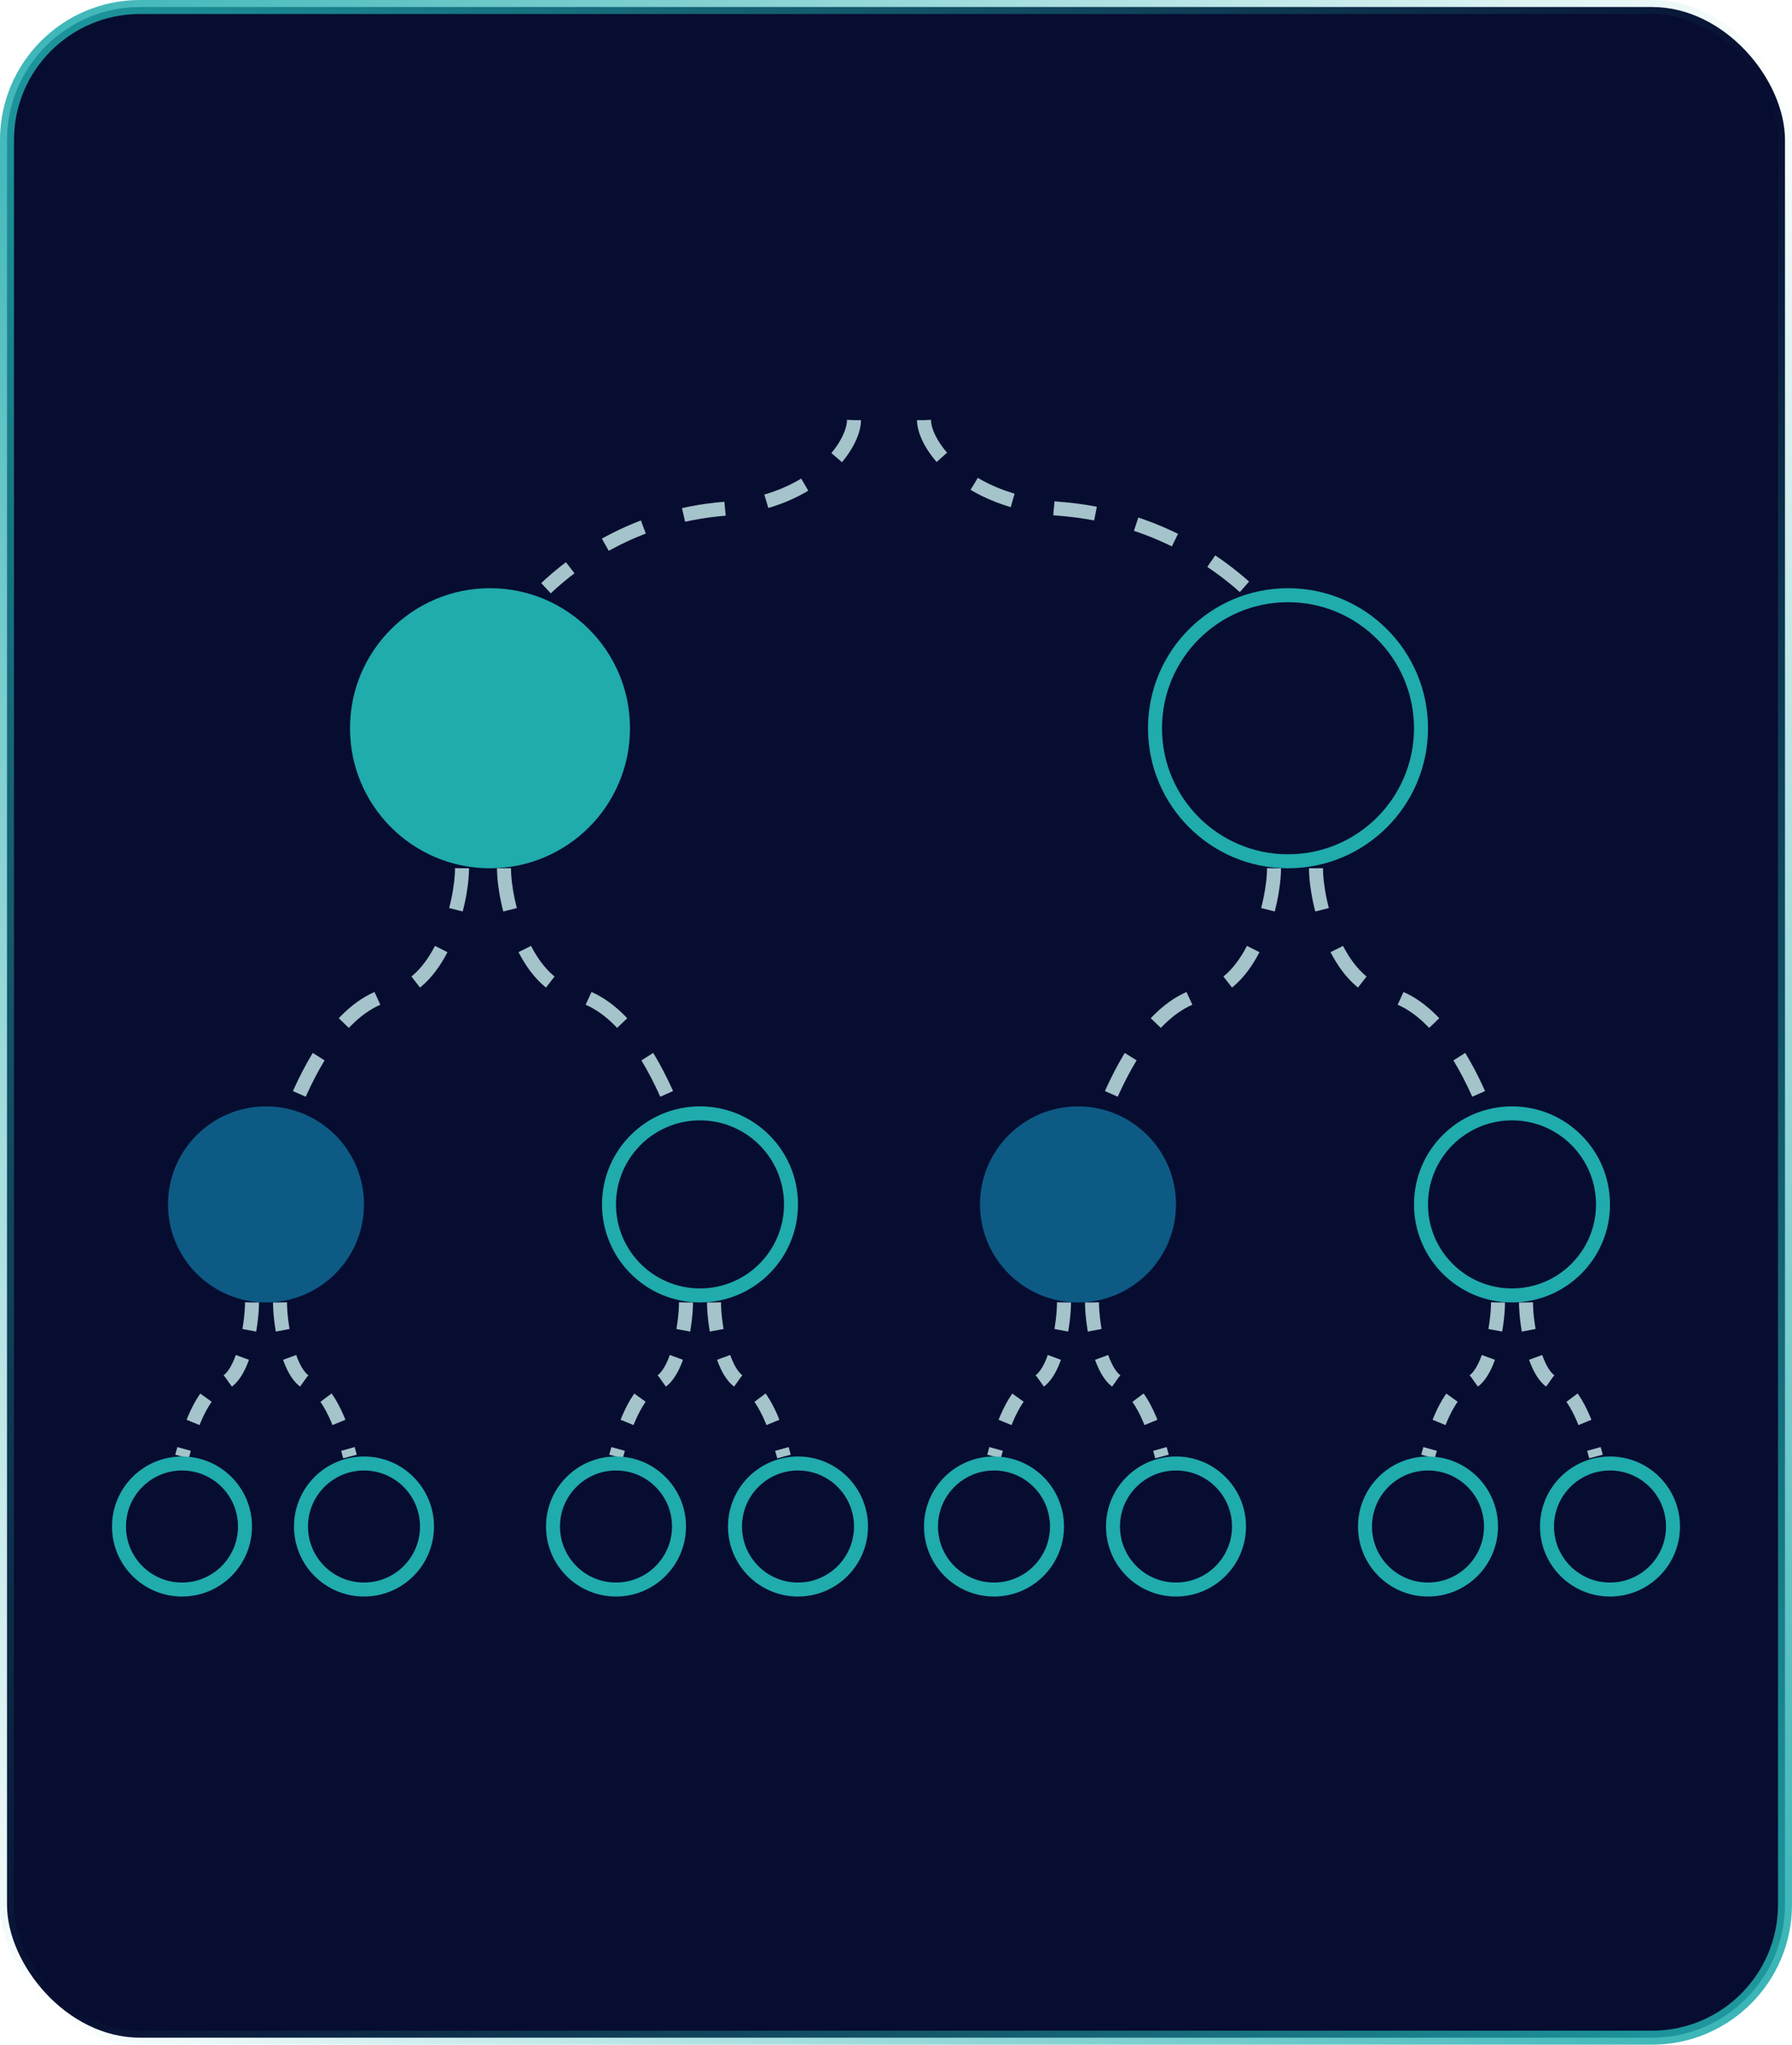 <svg width="128" height="146" viewBox="0 0 128 146" fill="none" xmlns="http://www.w3.org/2000/svg">
<rect x="0.5" y="0.5" width="127" height="145" rx="9.5" fill="#070D30" stroke="url(#paint0_linear_561_1728)"/>
<path d="M61 30C61 31.745 58.303 35.804 51.774 36.327C45.245 36.851 41.011 40.109 39 42" stroke="#A4C3CA" stroke-dasharray="3 3"/>
<path d="M66 30C66 31.745 68.819 35.804 75.645 36.327C82.471 36.851 86.898 40.109 89 42" stroke="#A4C3CA" stroke-dasharray="3 3"/>
<path d="M94 62C94 64.473 95.471 70.222 99.032 70.964C102.594 71.706 104.903 76.321 106 79" stroke="#A4C3CA" stroke-dasharray="3 3"/>
<path d="M109 93C109 94.6 109.613 98.32 111.097 98.8C112.581 99.28 113.543 102.267 114 104" stroke="#A4C3CA" stroke-dasharray="2 2"/>
<path d="M51 93C51 94.6 51.613 98.32 53.097 98.8C54.581 99.28 55.543 102.267 56 104" stroke="#A4C3CA" stroke-dasharray="2 2"/>
<path d="M107 93C107 94.6 106.387 98.32 104.903 98.8C103.419 99.28 102.457 102.267 102 104" stroke="#A4C3CA" stroke-dasharray="2 2"/>
<path d="M49 93C49 94.6 48.387 98.32 46.903 98.8C45.419 99.28 44.457 102.267 44 104" stroke="#A4C3CA" stroke-dasharray="2 2"/>
<path d="M78 93C78 94.6 78.613 98.32 80.097 98.8C81.581 99.28 82.543 102.267 83 104" stroke="#A4C3CA" stroke-dasharray="2 2"/>
<path d="M20 93C20 94.6 20.613 98.32 22.097 98.8C23.581 99.28 24.543 102.267 25 104" stroke="#A4C3CA" stroke-dasharray="2 2"/>
<path d="M76 93C76 94.6 75.387 98.32 73.903 98.8C72.419 99.28 71.457 102.267 71 104" stroke="#A4C3CA" stroke-dasharray="2 2"/>
<path d="M18 93C18 94.6 17.387 98.32 15.903 98.8C14.419 99.28 13.457 102.267 13 104" stroke="#A4C3CA" stroke-dasharray="2 2"/>
<path d="M36 62C36 64.473 37.471 70.222 41.032 70.964C44.593 71.706 46.903 76.321 48 79" stroke="#A4C3CA" stroke-dasharray="3 3"/>
<path d="M91 62C91 64.473 89.529 70.222 85.968 70.964C82.406 71.706 80.097 76.321 79 79" stroke="#A4C3CA" stroke-dasharray="3 3"/>
<path d="M33 62C33 64.473 31.529 70.222 27.968 70.964C24.407 71.706 22.097 76.321 21 79" stroke="#A4C3CA" stroke-dasharray="3 3"/>
<circle cx="35" cy="52" r="9.5" fill="#20ABAD" stroke="#20ABAD"/>
<circle cx="115" cy="109" r="4.5" stroke="#20ABAD"/>
<circle cx="57" cy="109" r="4.5" stroke="#20ABAD"/>
<circle cx="102" cy="109" r="4.5" stroke="#20ABAD"/>
<circle cx="44" cy="109" r="4.5" stroke="#20ABAD"/>
<circle cx="92" cy="52" r="9.5" stroke="#20ABAD"/>
<circle cx="108" cy="86" r="6.5" stroke="#20ABAD"/>
<circle cx="84" cy="109" r="4.5" stroke="#20ABAD"/>
<circle cx="26" cy="109" r="4.5" stroke="#20ABAD"/>
<circle cx="71" cy="109" r="4.5" stroke="#20ABAD"/>
<circle cx="13" cy="109" r="4.5" stroke="#20ABAD"/>
<circle cx="50" cy="86" r="6.5" stroke="#20ABAD"/>
<circle cx="77" cy="86" r="7" fill="#0D5A85"/>
<circle cx="19" cy="86" r="7" fill="#0D5A85"/>
<defs>
<linearGradient id="paint0_linear_561_1728" x1="-8" y1="-7.984" x2="154.002" y2="136.031" gradientUnits="userSpaceOnUse">
<stop stop-color="#20ABAD"/>
<stop offset="0.505" stop-color="#20ABAD" stop-opacity="0"/>
<stop offset="0.978" stop-color="#20ABAD"/>
</linearGradient>
</defs>
</svg>
